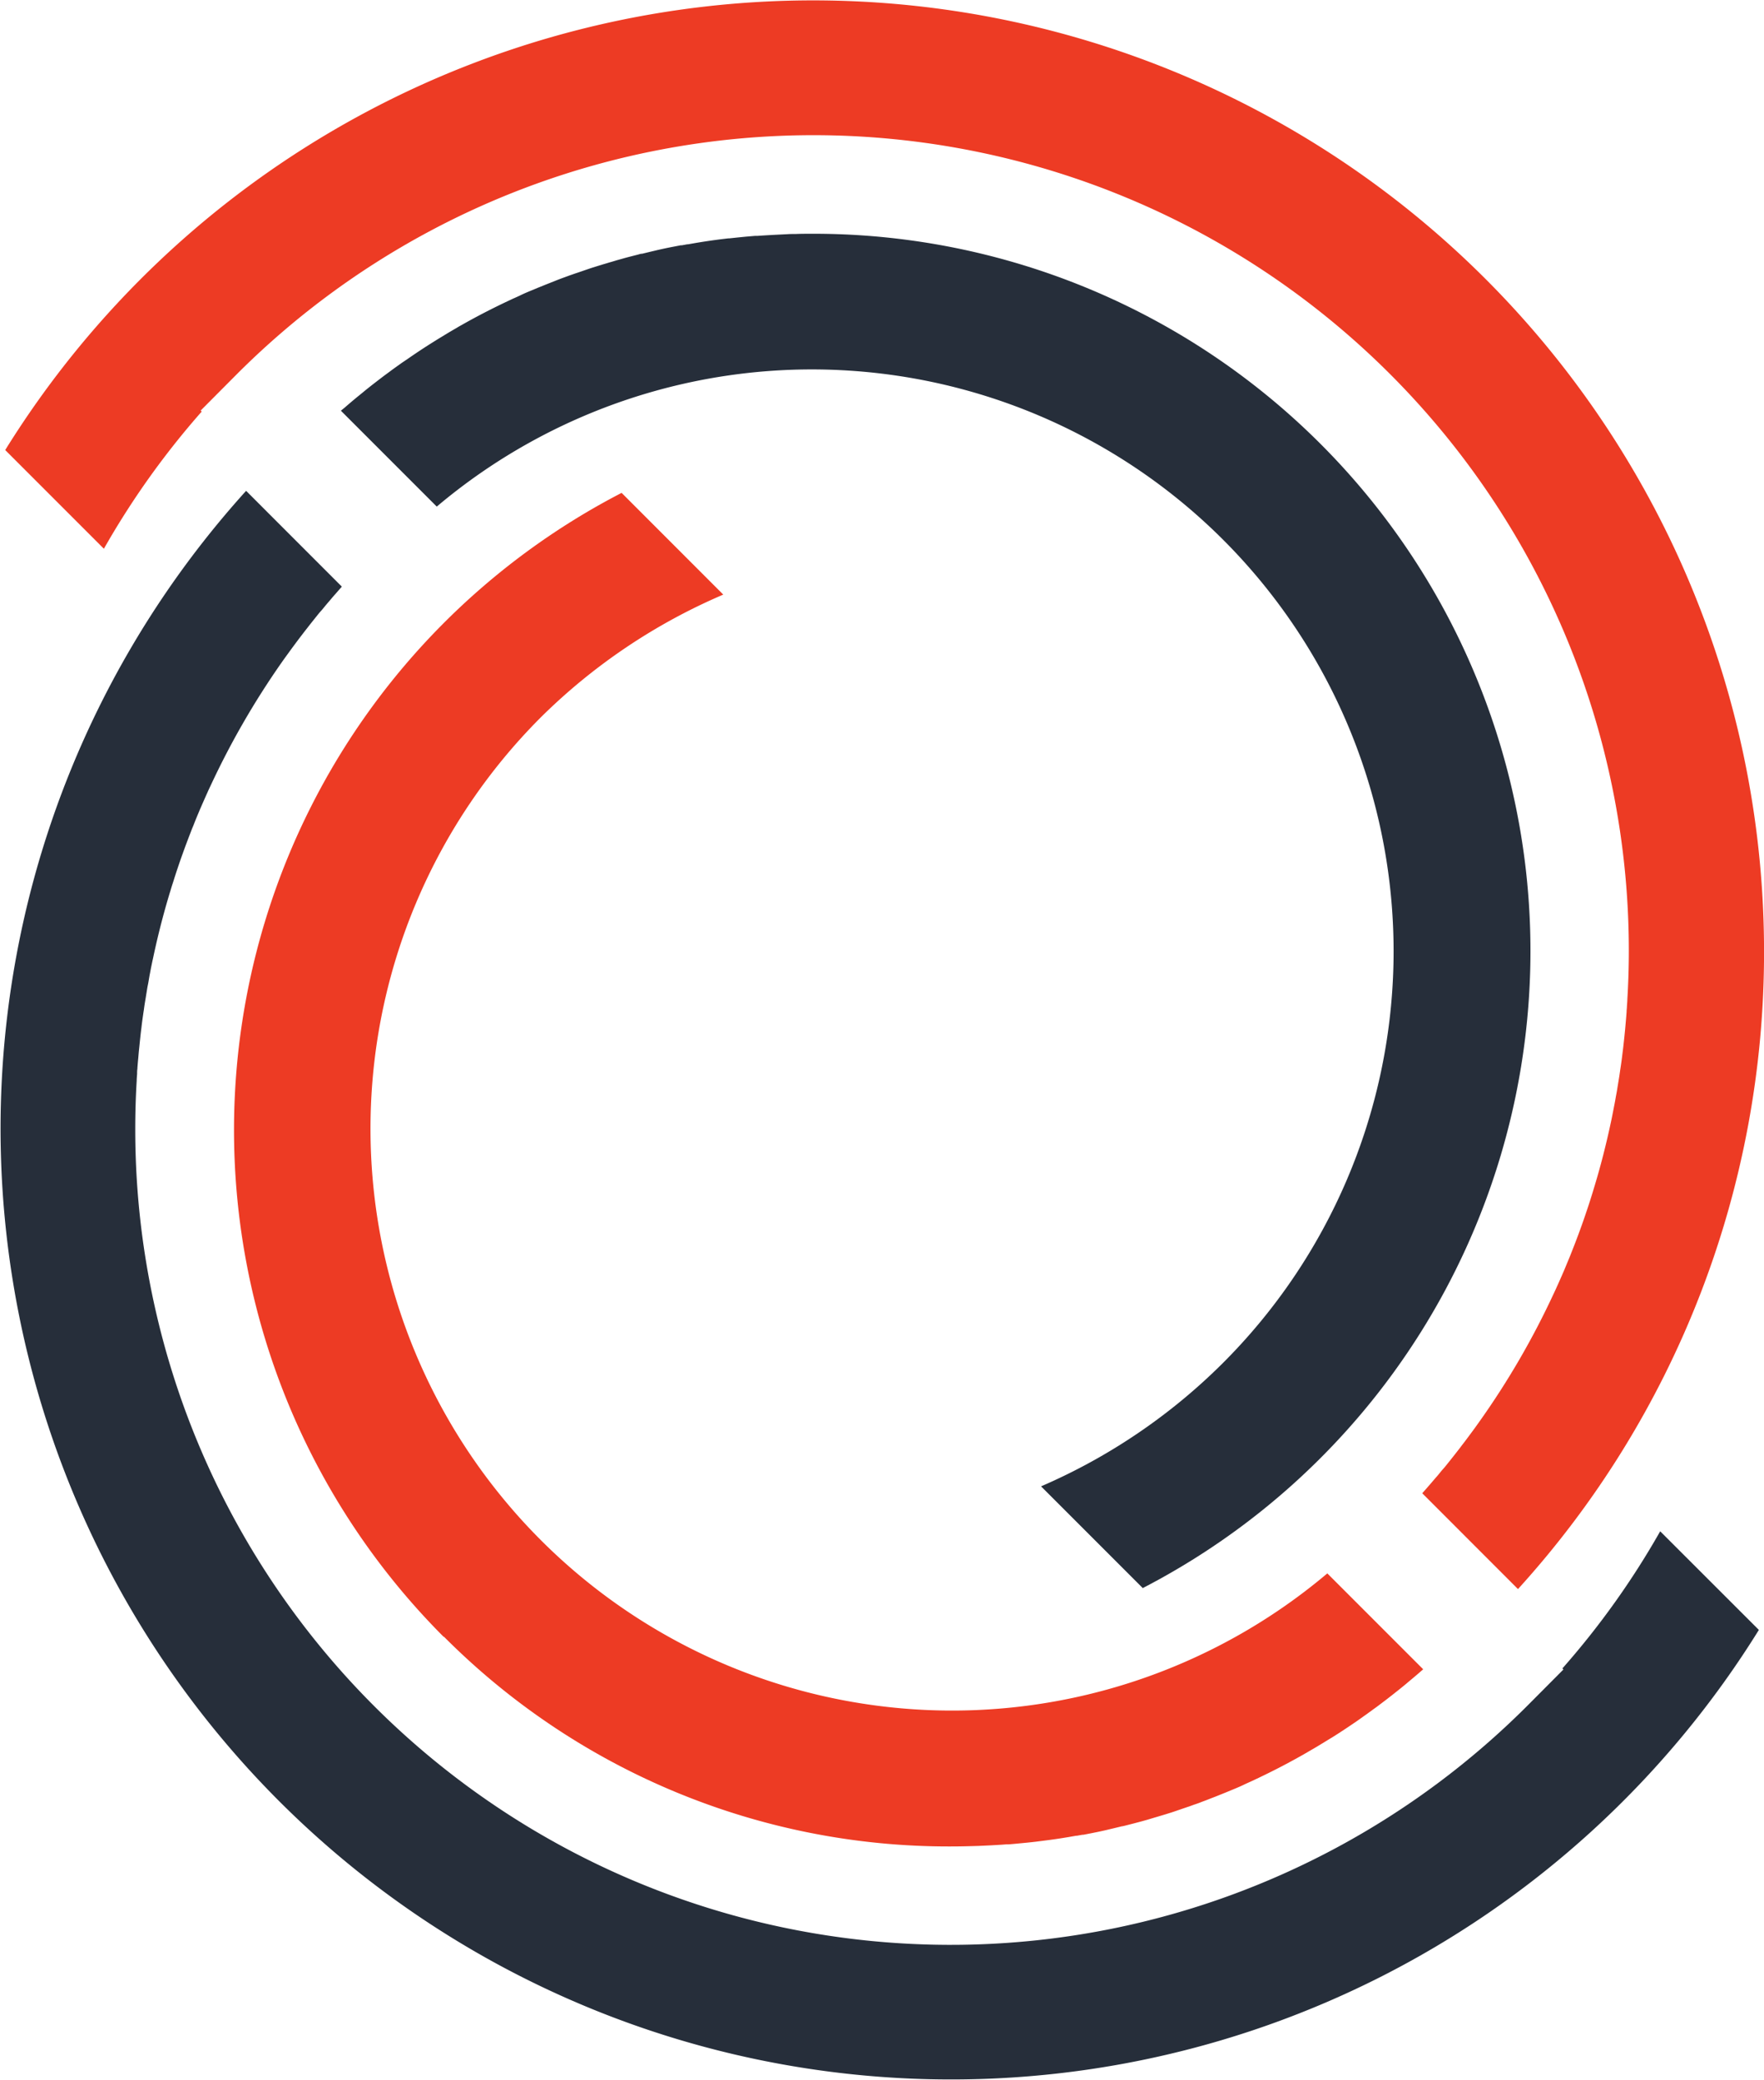 <svg xmlns="http://www.w3.org/2000/svg" width="42.635" height="50.263" viewBox="0 0 42.635 50.263">
  <g id="Group_172" data-name="Group 172" transform="translate(-1432.585 -443.001)">
    <path id="Path_9" data-name="Path 9" d="M2539.55,94.993a19.677,19.677,0,0,1-2.364,3.314l.025.025-.836.84a19.706,19.706,0,0,1-33.682-13.892c0-.388.011-.783.035-1.174,0-.053.006-.108.01-.164v-.015c0-.036,0-.071.007-.108V83.8c.006-.081.013-.162.021-.244.006-.067.011-.138.019-.209.011-.1.021-.211.033-.318.007-.062.014-.13.024-.2.009-.086.022-.184.036-.281.008-.054.015-.107.024-.16.011-.089.027-.187.044-.286.008-.052.018-.11.027-.167s.016-.1.026-.146.024-.135.036-.205l.038-.2c.016-.077.031-.154.049-.232.113-.537.251-1.077.41-1.6l.005-.014c.02-.069.041-.139.064-.208s.037-.119.057-.179c.111-.344.236-.691.367-1.028.018-.046.037-.1.057-.145s.042-.106.064-.16.055-.136.087-.209c.022-.055.049-.115.075-.176l.012-.027c.037-.082.072-.164.109-.245.027-.061.054-.12.083-.18a19.552,19.552,0,0,1,1.79-3.081l.112-.154c.078-.108.157-.213.235-.318.038-.049.077-.1.117-.153.087-.111.173-.222.261-.331.051-.063.1-.128.157-.191s.1-.122.156-.186.106-.126.161-.188.123-.141.185-.211l-2.314-2.315a22.975,22.975,0,1,0,36.563,27.523Z" transform="translate(-1066.839 385.008)" fill="#262e3a"/>
    <path id="Path_10" data-name="Path 10" d="M2525.544,97.61a17.213,17.213,0,0,0,12.253,5.075q.217,0,.435-.006l.214-.006h.01l.319-.015.254-.015.116-.009.058,0c.077-.006.156-.013.235-.021l.2-.019.131-.014.088-.01.172-.022c.213-.026.425-.057.63-.092l.172-.03.019,0,.135-.024.023,0,.176-.034c.156-.031.309-.062.46-.1.1-.023.2-.048.3-.072l.013,0,.077-.019.211-.054.17-.045.132-.037.1-.03.023-.007.128-.038c.071-.021.134-.04.2-.06l.141-.044c.146-.048.29-.1.433-.147l.115-.042.028-.009c.051-.018.1-.034.14-.052.072-.026.136-.05.2-.076s.1-.038.147-.057l.249-.1.241-.1c.076-.032.15-.064.221-.1l.115-.052.034-.015.178-.084c.364-.173.723-.36,1.071-.557l.109-.063.24-.14.4-.244c.176-.111.356-.231.552-.365l.161-.114.022-.016c.041-.028.081-.057.12-.086l.011-.008.088-.064.011-.008c.05-.035.1-.072.148-.109l.161-.122.1-.078.036-.028.164-.13c.057-.045.111-.09.166-.135l.014-.012c.1-.085.208-.173.311-.263l.094-.082-2.317-2.317a14.059,14.059,0,0,1-19-20.694,14.2,14.2,0,0,1,4.4-2.956l-2.457-2.458a17.333,17.333,0,0,0-4.293,27.649Z" transform="translate(-1082.236 384.931)" fill="#ed3b24"/>
    <path id="Path_11" data-name="Path 11" d="M2542.4,48.629a22.982,22.982,0,0,0-42.51-12.1l2.385,2.385a19.739,19.739,0,0,1,2.364-3.314l-.025-.025.836-.84a19.706,19.706,0,0,1,33.682,13.891c0,.39-.012.785-.036,1.175,0,.052-.006.108-.01.164,0,.039-.006.079-.008.121v.019c-.006.082-.013.164-.02.244s-.012.14-.019.211c-.01.1-.021.21-.033.317-.007.061-.014.129-.024.2-.01.086-.022.184-.036.281-.008.054-.016.107-.024.159-.012.09-.027.189-.044.287-.008.052-.018.109-.027.167s-.017.1-.026.146-.023.135-.037.205-.025.129-.039.2-.03.154-.047.232c-.114.537-.251,1.078-.411,1.6-.022.073-.044.147-.068.222-.018.058-.037.118-.057.179-.113.346-.236.692-.368,1.028-.018.046-.037.095-.056.143s-.042.107-.065.161-.057.138-.087.209c-.022.055-.049.115-.075.176l-.012.027c-.037.082-.072.164-.109.244-.027.061-.055.121-.083.18a19.466,19.466,0,0,1-1.79,3.081l-.11.154c-.08.109-.158.215-.236.318-.038.05-.077.1-.117.154q-.129.167-.26.331c-.051.063-.1.128-.157.191s-.094.115-.145.174l-.01.01c-.055.063-.108.127-.162.189s-.122.141-.185.211l2.314,2.315A22.859,22.859,0,0,0,2542.4,48.629Z" transform="translate(-1067.179 417.346)" fill="#ed3b24"/>
    <path id="Path_12" data-name="Path 12" d="M2547.034,76.965l2.458,2.458a17.33,17.33,0,0,0-7.959-32.724c-.145,0-.289,0-.435.006-.072,0-.144,0-.213.006h-.011l-.319.016-.253.015-.116.008-.059,0-.234.02-.2.02-.131.014-.068.007-.022,0-.168.02c-.214.027-.424.058-.63.093l-.172.03-.019,0-.13.024-.028,0-.171.033c-.162.031-.313.063-.465.1-.1.023-.2.048-.3.072l-.013,0c-.026,0-.051.012-.077.018l-.211.054c-.058.015-.114.03-.169.046l-.133.037-.1.03-.023.007c-.043.012-.086.024-.128.038-.071.02-.134.04-.2.06l-.142.044c-.146.048-.289.1-.433.147l-.112.039-.033.012-.136.05c-.075.027-.139.052-.2.077l-.147.058c-.089.035-.168.068-.249.1l-.241.1c-.076.032-.148.064-.22.1l-.115.052-.035.015-.178.084c-.364.173-.725.36-1.071.557-.039.021-.074.041-.109.063-.076.044-.152.088-.227.133l-.25.152-.159.1c-.176.111-.357.231-.55.365l-.148.1-.032.023-.126.09-.017.012-.082.06-.01.008-.148.109c-.056.042-.108.082-.16.122s-.069.053-.1.077l-.039.03c-.054.043-.109.086-.164.131s-.121.1-.18.147c-.105.086-.208.173-.311.263l-.1.082,2.317,2.317a14.059,14.059,0,0,1,19,20.694A14.186,14.186,0,0,1,2547.034,76.965Z" transform="translate(-1089.287 401.95)" fill="#262e3a"/>
  </g>
</svg>
